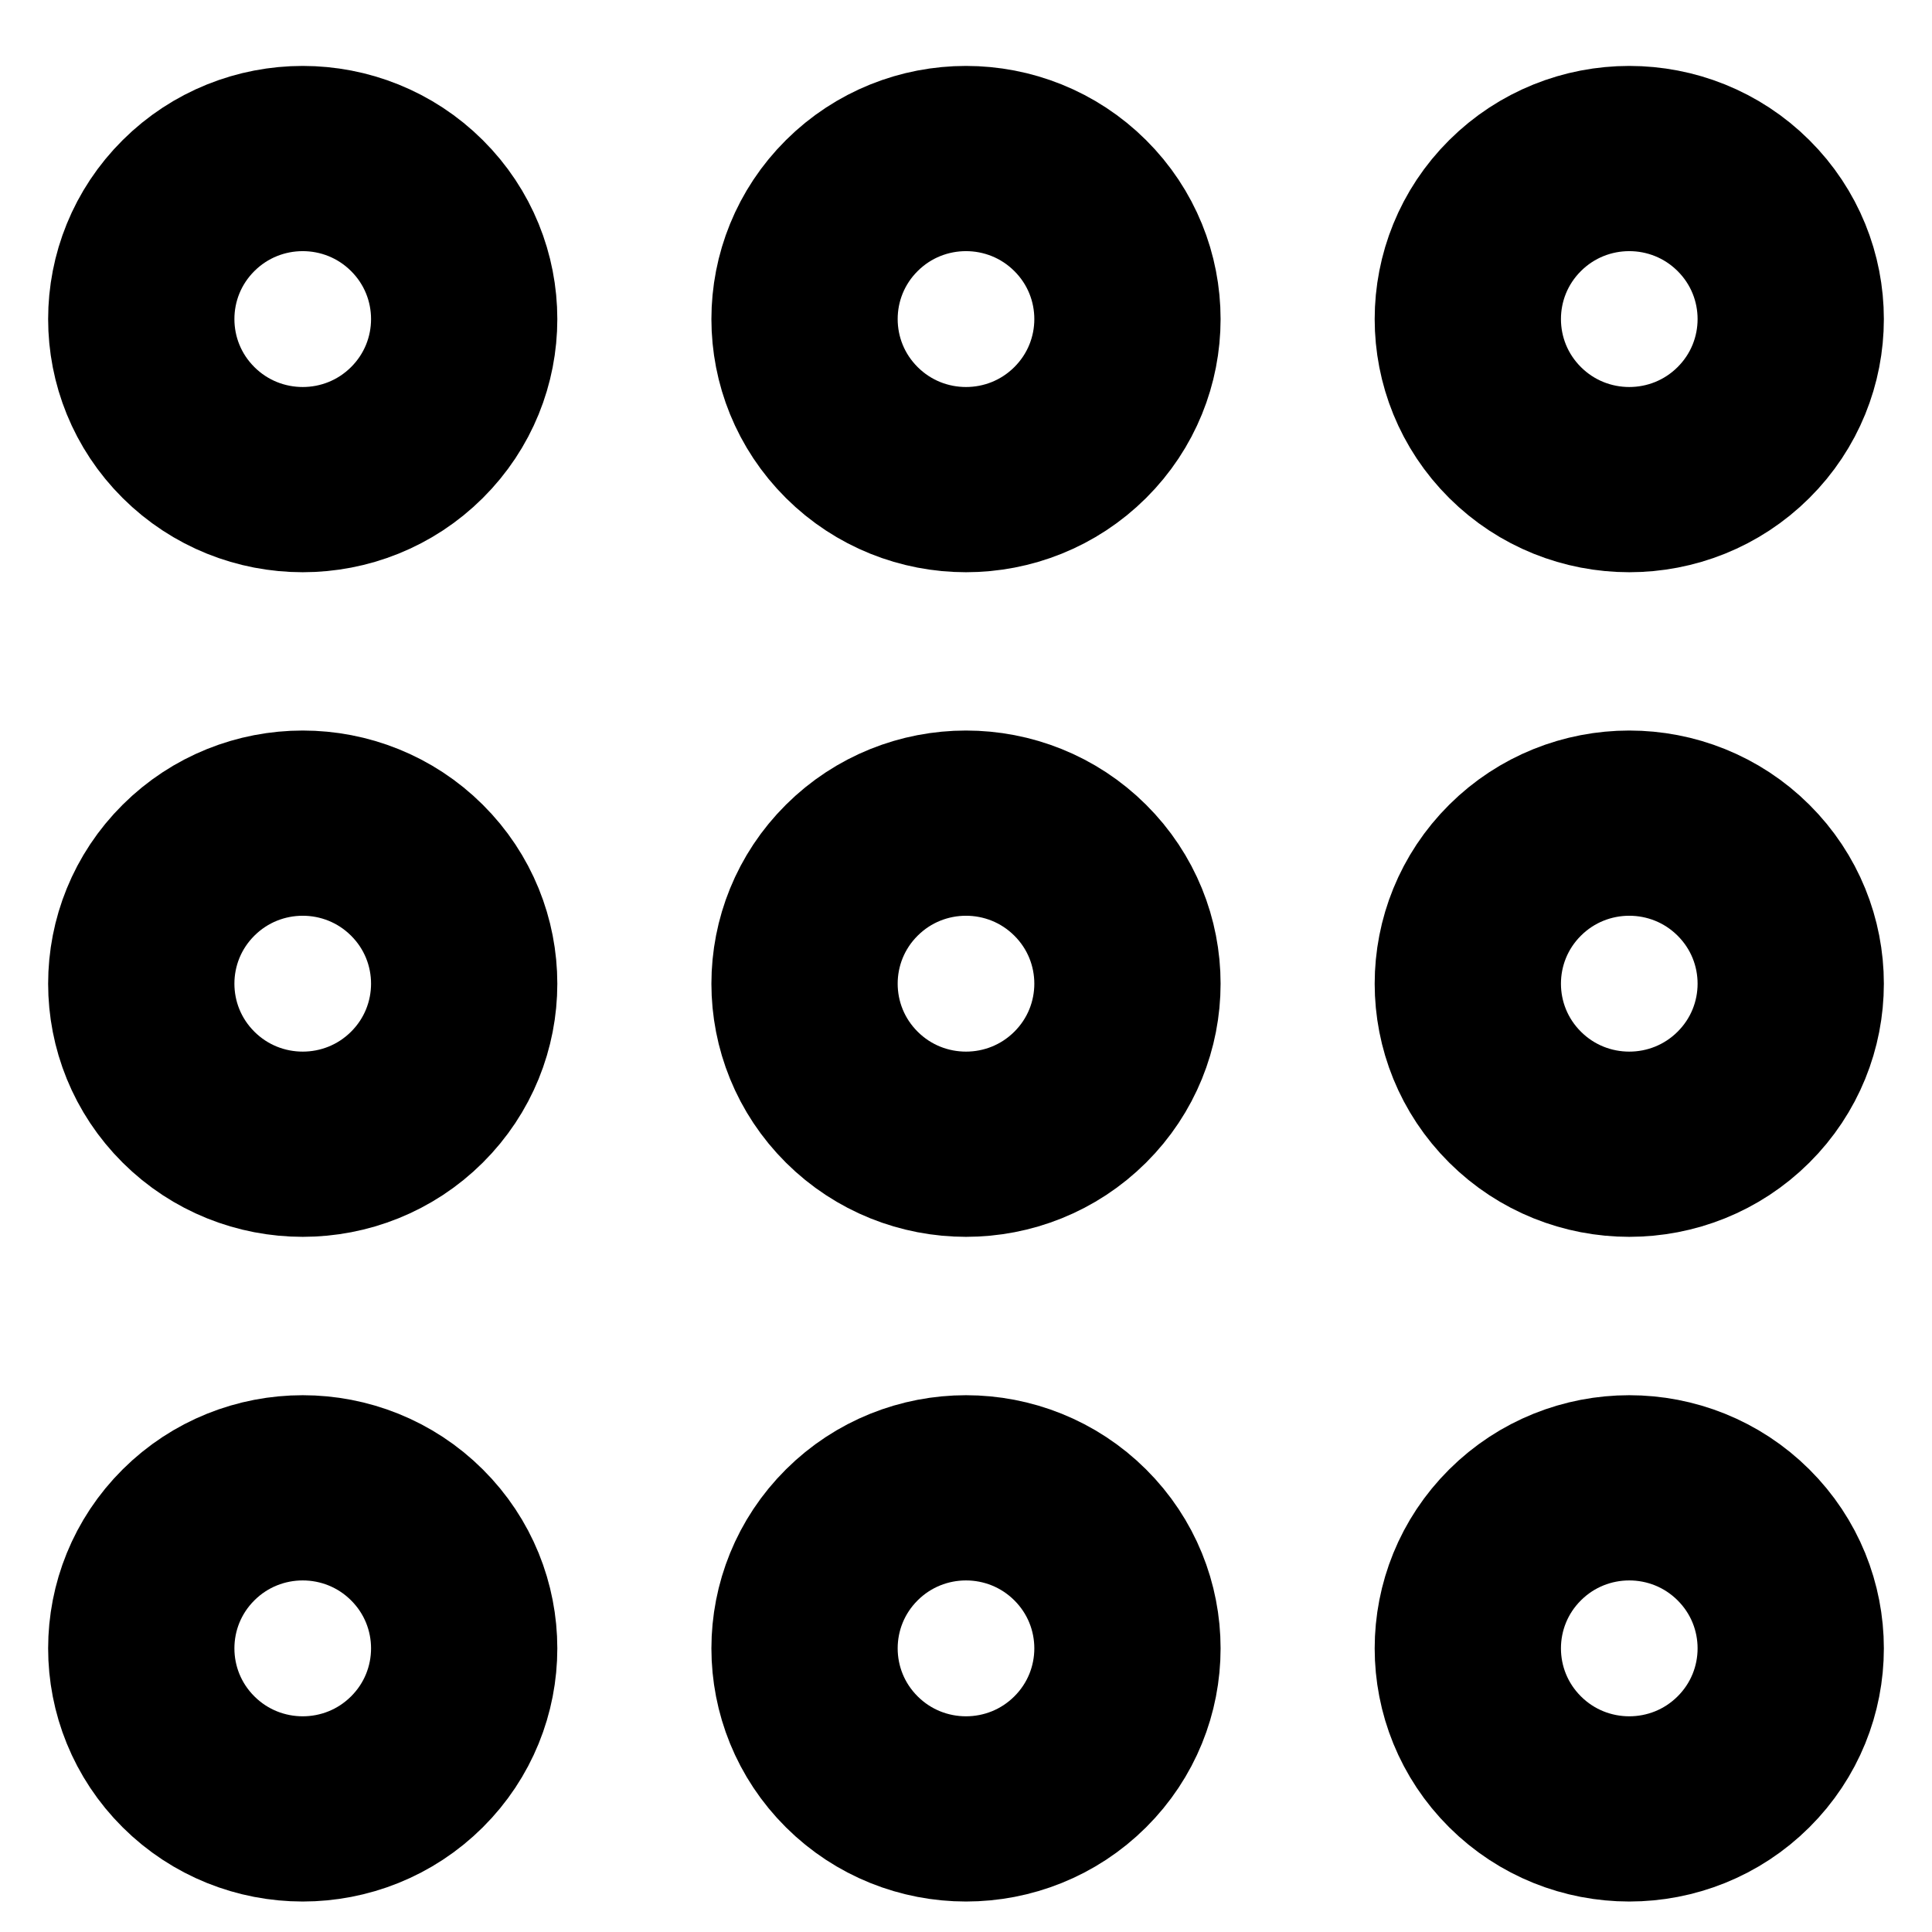 <svg width="26" height="26" viewBox="0 0 26 26" fill="none" xmlns="http://www.w3.org/2000/svg">
<circle r="2.167" transform="matrix(0.709 0.705 -0.709 0.705 4.074 13.238)" stroke="black" stroke-width="2.5"/>
<circle r="2.167" transform="matrix(0.709 0.705 -0.709 0.705 13 13.238)" stroke="black" stroke-width="2.5"/>
<circle r="2.167" transform="matrix(0.709 0.705 -0.709 0.705 21.926 13.238)" stroke="black" stroke-width="2.5"/>
<circle r="2.167" transform="matrix(0.709 0.705 -0.709 0.705 4.074 22.183)" stroke="black" stroke-width="2.5"/>
<circle r="2.167" transform="matrix(0.709 0.705 -0.709 0.705 13 22.183)" stroke="black" stroke-width="2.5"/>
<circle r="2.167" transform="matrix(0.709 0.705 -0.709 0.705 21.926 22.183)" stroke="black" stroke-width="2.5"/>
<circle r="2.167" transform="matrix(0.709 0.705 -0.709 0.705 4.074 4.294)" stroke="black" stroke-width="2.5"/>
<circle r="2.167" transform="matrix(0.709 0.705 -0.709 0.705 13 4.294)" stroke="black" stroke-width="2.5"/>
<circle r="2.167" transform="matrix(0.709 0.705 -0.709 0.705 21.926 4.294)" stroke="black" stroke-width="2.5"/>
</svg>
